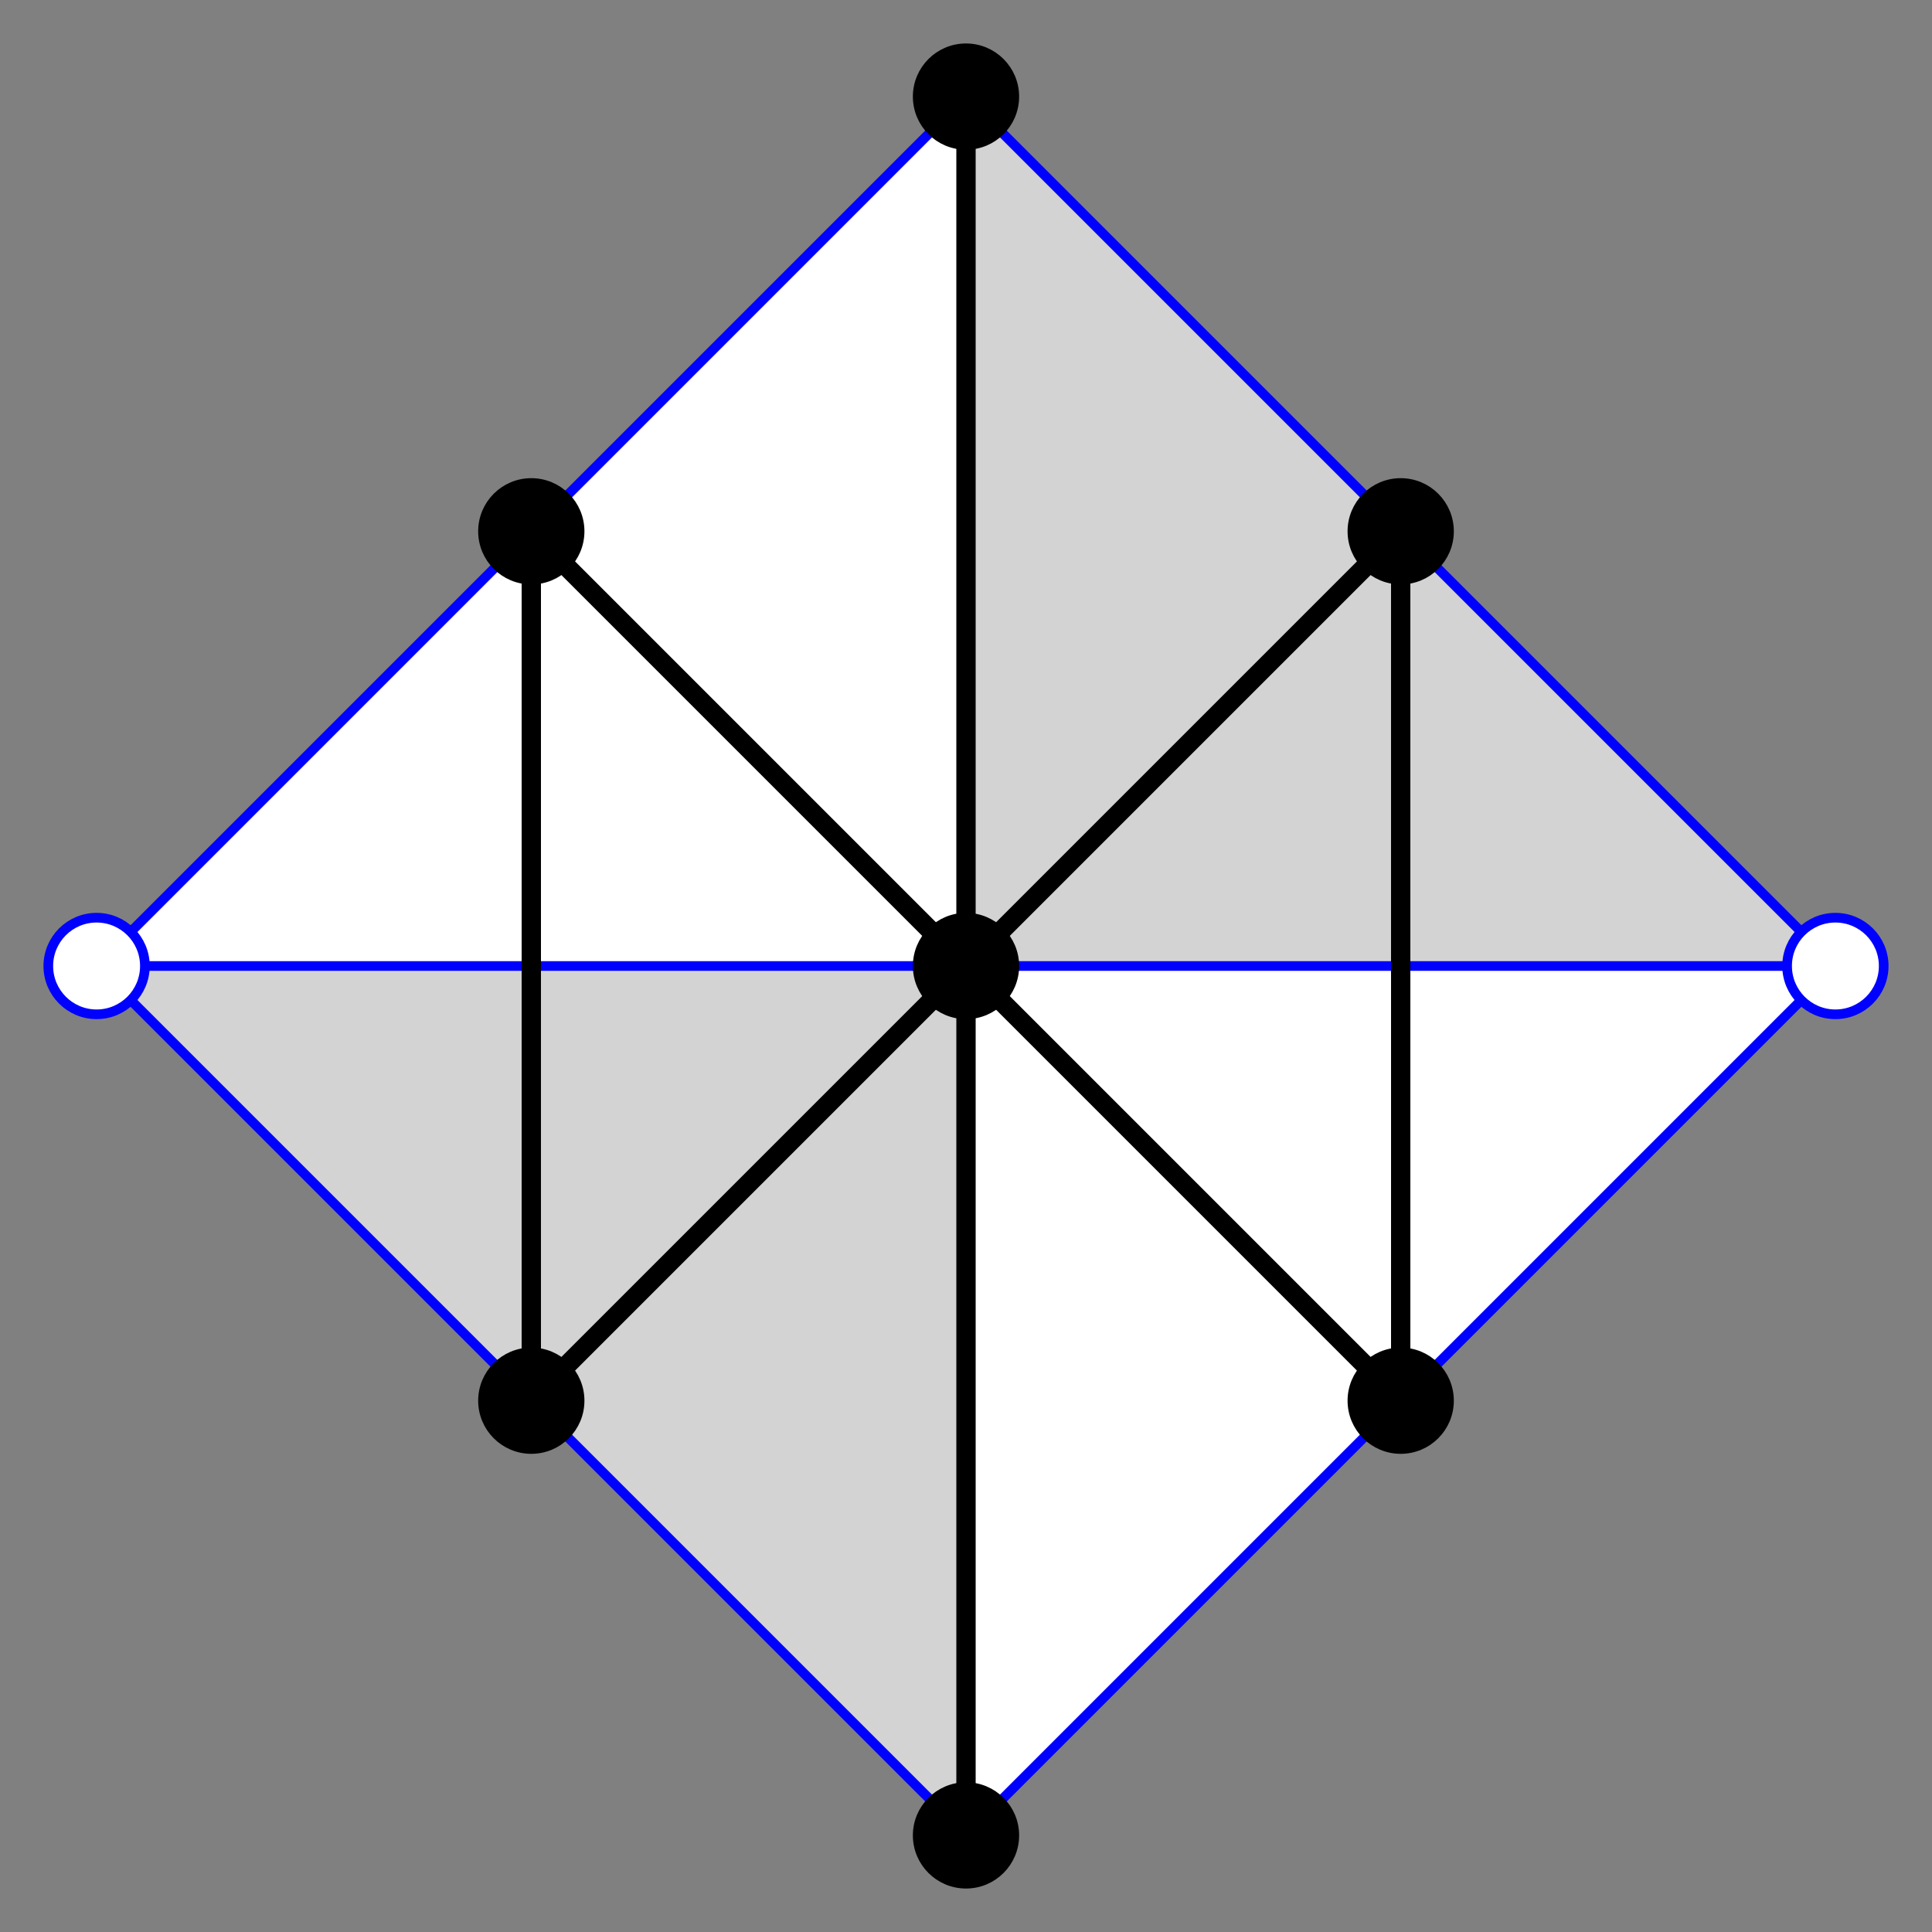 <?xml version="1.0" encoding="UTF-8" standalone="no"?>
<svg width="200" height="200"
xmlns="http://www.w3.org/2000/svg" xmlns:xlink="http://www.w3.org/1999/xlink">
<rect width="100%" height="100%" fill="#808080" stroke="none"/>
<polygon points="100,10 10,100, 100,190 190,100" fill="white" stroke="none"/>
<polygon points="100,10 100,190 10,100 190,100" fill="lightgrey" stroke="none"/>
<line x1="10" y1="100" x2="190" y2="100" stroke="blue"/>
<line x1="100" y1="10" x2="100" y2="190" stroke="black" stroke-width="2"/>
<polygon points="55,145 145,55 145,145 55,55 " fill="none" stroke="black" stroke-width="2"/>
<polygon points="100,10 10,100, 100,190 190,100" fill="none" stroke="blue"/>
<circle cx="100" cy="100" r="5" fill="black" stroke="black"/>
<circle cx="100" cy="10" r="5" fill="black" stroke="black"/>
<circle cx="10" cy="100" r="5" fill="white" stroke="blue"/>
<circle cx="100" cy="190" r="5" fill="black" stroke="black"/>
<circle cx="190" cy="100" r="5" fill="white" stroke="blue"/>

<circle cx="55" cy="145" r="5" fill="black" stroke="black"/>
<circle cx="145" cy="145" r="5" fill="black" stroke="black"/>
<circle cx="145" cy="55" r="5" fill="black" stroke="black"/>
<circle cx="55" cy="55" r="5" fill="black" stroke="black"/>

</svg>

